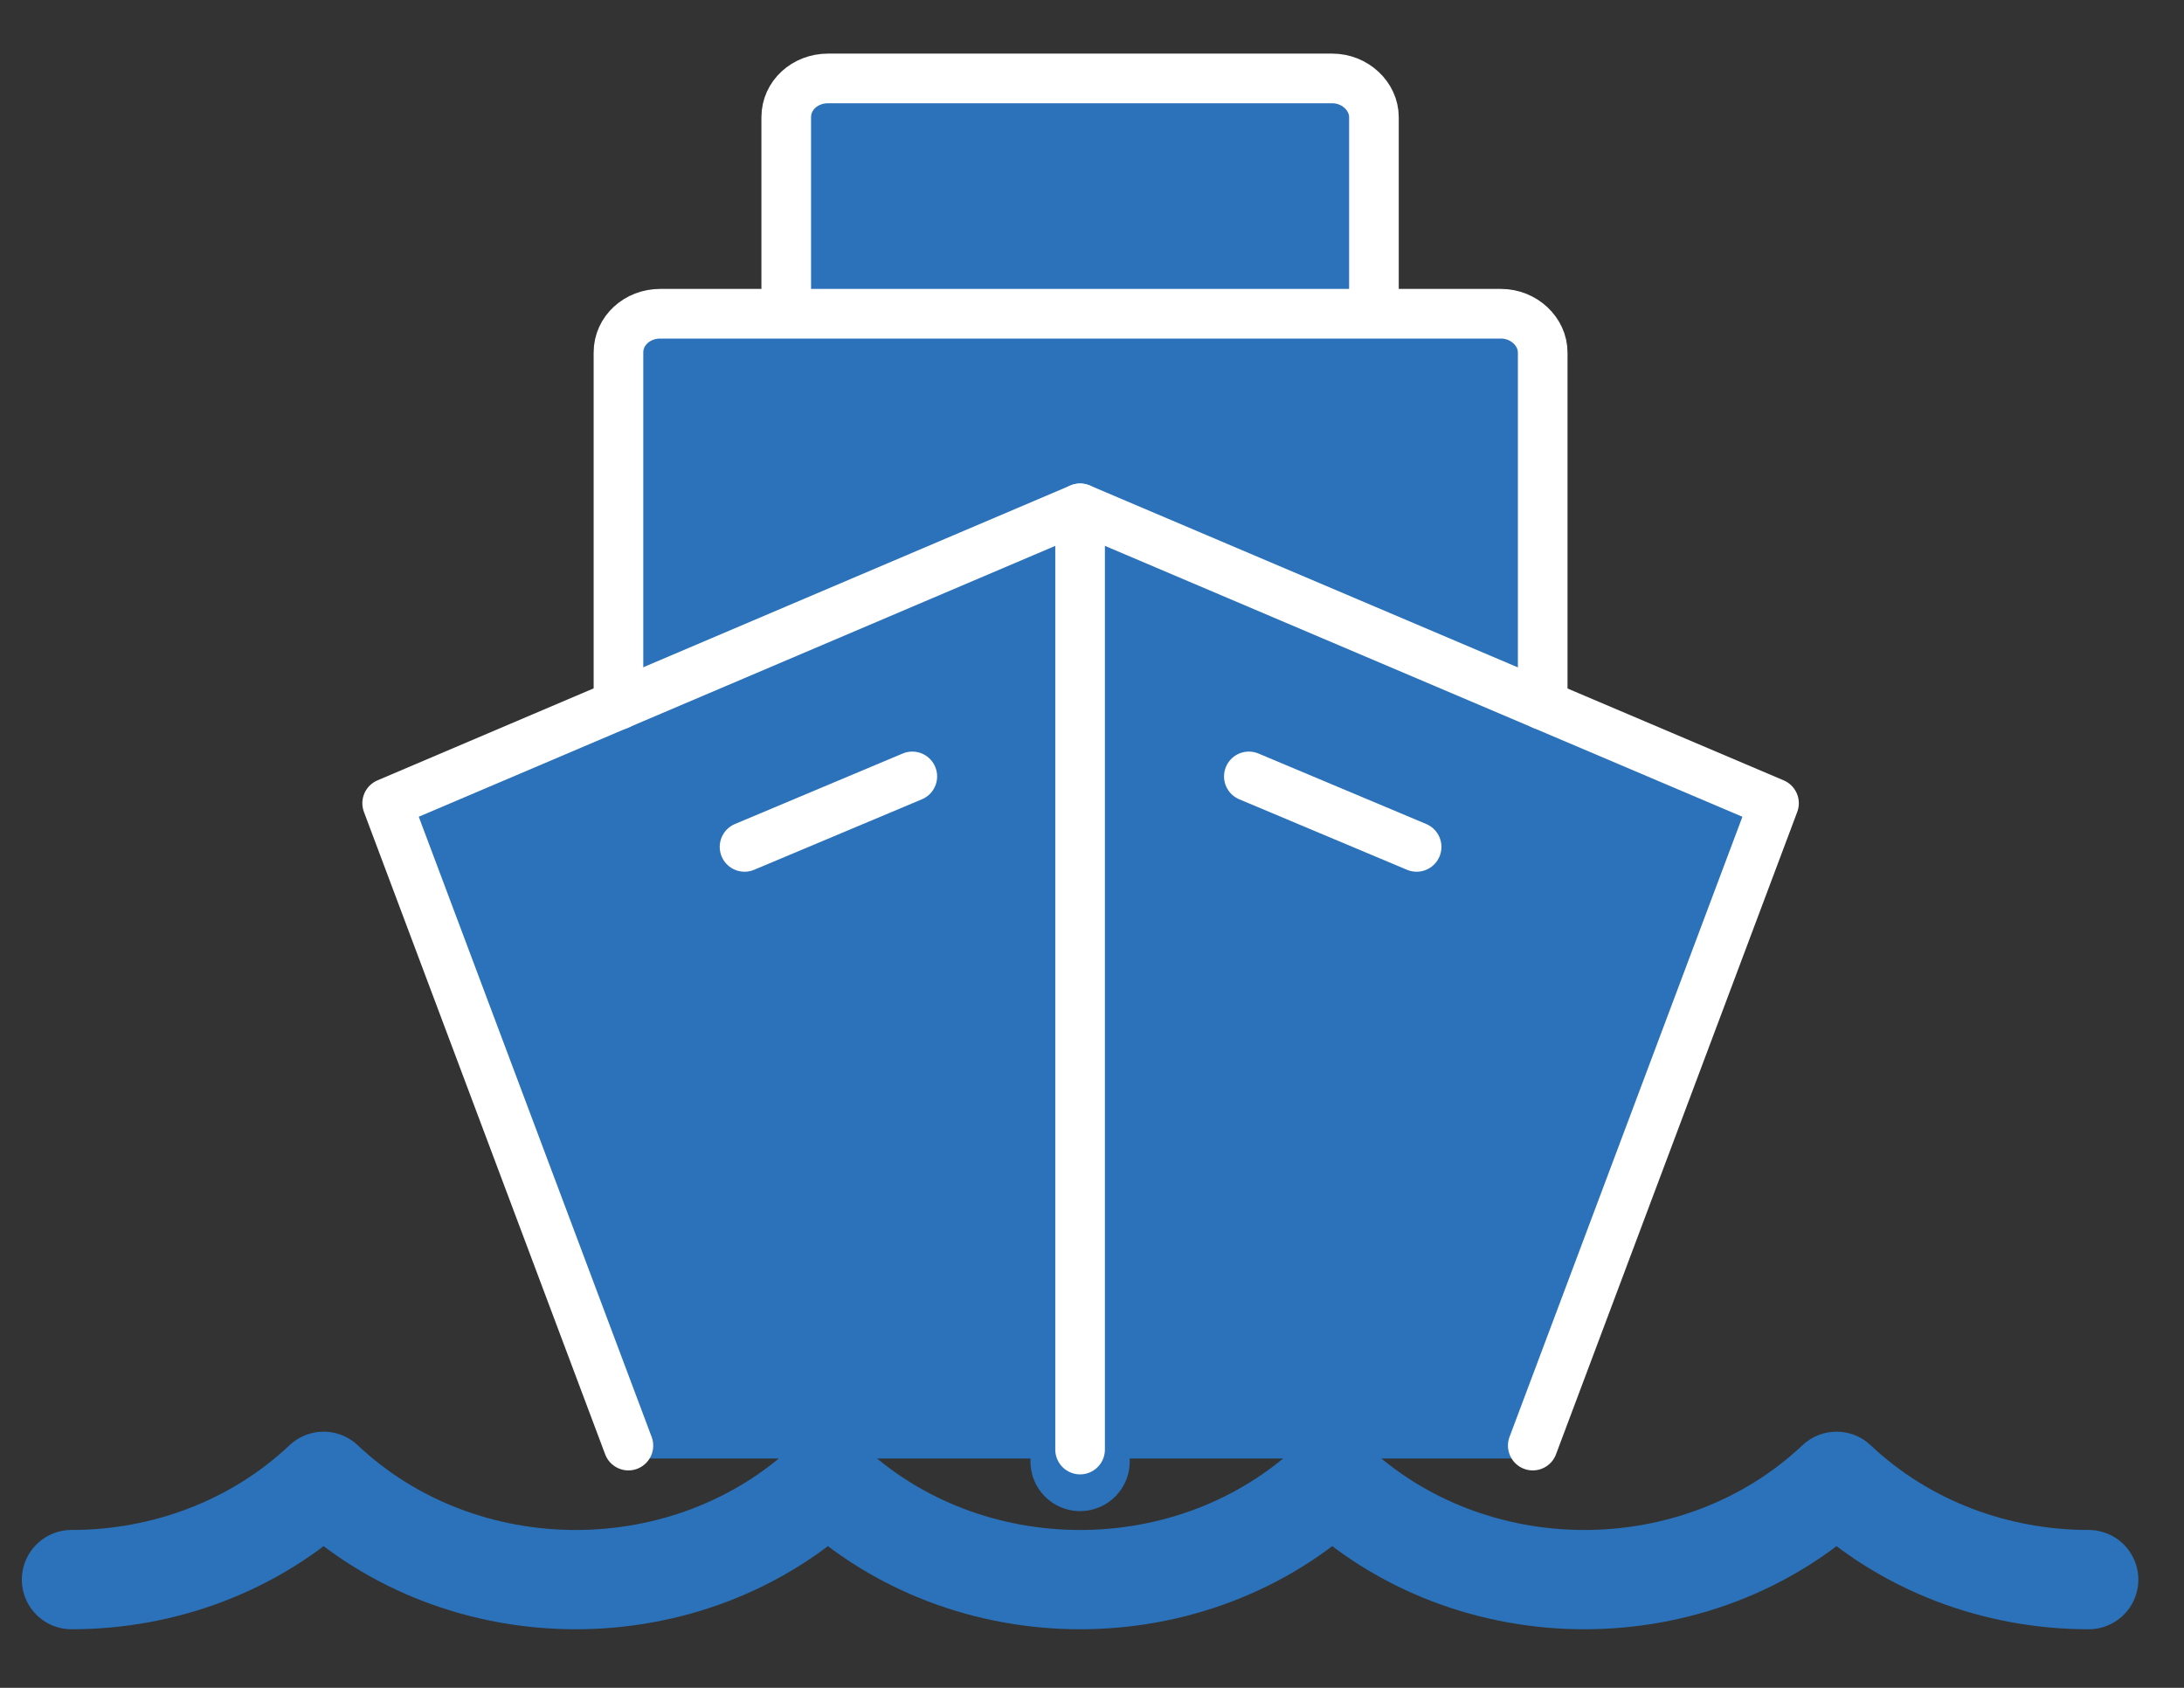 <?xml version="1.0" encoding="utf-8"?>
<!-- Generator: Adobe Illustrator 24.2.1, SVG Export Plug-In . SVG Version: 6.00 Build 0)  -->
<svg version="1.1" xmlns="http://www.w3.org/2000/svg" xmlns:xlink="http://www.w3.org/1999/xlink" x="0px" y="0px" width="22px"
	 height="17px" viewBox="0 0 22 17" style="enable-background:new 0 0 22 17;" xml:space="preserve">
<rect x="0" y="0" width="22" height="17" fill="#333333" stroke="none"/>
<style type="text/css">
	.st0{display:none;}
	.st1{display:inline;fill:none;stroke:#2C6CAE;stroke-width:0.75;stroke-linejoin:round;stroke-miterlimit:10;}
	.st2{display:inline;fill:#2B72BA;}
	.st3{display:inline;}
	.st4{fill:none;stroke:#777778;stroke-linecap:round;stroke-linejoin:round;stroke-miterlimit:10;}
	.st5{fill:#2B72BA;}
	.st6{fill:none;stroke:#2B72BA;stroke-linecap:round;stroke-linejoin:round;stroke-miterlimit:10;}
	.st7{fill:none;stroke:#FFFFFF;stroke-width:0.5;stroke-linecap:round;stroke-linejoin:round;stroke-miterlimit:10;}
</style>
<g id="레이어_1" class="st0">
	<path class="st1" d="M9.75,1.25L3.83,6.07c-0.1,0.08-0.16,0.21-0.16,0.34v9.06c0,0.24,0.2,0.44,0.44,0.44h3.97
		c0.24,0,0.44-0.2,0.44-0.44V9.73c0-0.24,0.2-0.44,0.44-0.44h3.53c0.24,0,0.44,0.2,0.44,0.44v5.74c0,0.24,0.2,0.44,0.44,0.44h3.97
		c0.24,0,0.44-0.2,0.44-0.44V6.41c0-0.13-0.06-0.26-0.16-0.34L11.7,1.25C11.13,0.79,10.32,0.79,9.75,1.25z"/>
</g>
<g id="레이어_2" class="st0">
	<path class="st2" d="M9.75,1.31L3.83,6.12c-0.1,0.08-0.16,0.21-0.16,0.34v9.06c0,0.24,0.2,0.44,0.44,0.44h3.97
		c0.24,0,0.44-0.2,0.44-0.44V9.79c0-0.24,0.2-0.44,0.44-0.44h3.53c0.24,0,0.44,0.2,0.44,0.44v5.74c0,0.24,0.2,0.44,0.44,0.44h3.97
		c0.24,0,0.44-0.2,0.44-0.44V6.47c0-0.13-0.06-0.26-0.16-0.34L11.7,1.31C11.13,0.85,10.32,0.85,9.75,1.31z"/>
</g>
<g id="레이어_3" class="st0">
	<g class="st3">
		<polyline class="st4" points="6.33,14.69 3.9,8.21 10.88,5.25 17.87,8.21 15.44,14.69 		"/>
		<line class="st4" x1="12.58" y1="7.94" x2="14.27" y2="8.66"/>
		<line class="st4" x1="10.88" y1="14.72" x2="10.88" y2="5.25"/>
		<path class="st4" d="M10.88,0.91"/>
		<line class="st4" x1="9.19" y1="7.94" x2="7.5" y2="8.66"/>
		<path class="st4" d="M6.23,7.22V3.67c0-0.22,0.19-0.39,0.42-0.39h8.47c0.23,0,0.42,0.18,0.42,0.39v3.55"/>
		<path class="st4" d="M7.92,3.28V1.3c0-0.22,0.19-0.39,0.42-0.39h5.08c0.23,0,0.42,0.18,0.42,0.39v1.97"/>
		<path class="st4" d="M0.72,15.91c0.92,0,1.84-0.33,2.54-0.99c1.4,1.32,3.68,1.32,5.08,0c1.4,1.32,3.68,1.32,5.08,0
			c1.4,1.32,3.68,1.32,5.08,0c0.7,0.66,1.62,0.99,2.54,0.99"/>
	</g>
</g>
<g id="레이어_4">
	<g>
		<polyline class="st5" points="6.33,14.69 3.9,8.21 10.88,5.25 17.87,8.21 15.44,14.69 		"/>
		<line class="st6" x1="12.58" y1="7.94" x2="14.27" y2="8.66"/>
		<line class="st6" x1="10.88" y1="14.72" x2="10.88" y2="5.25"/>
		<path class="st6" d="M10.88,0.91"/>
		<line class="st6" x1="9.19" y1="7.94" x2="7.5" y2="8.66"/>
		<path class="st5" d="M6.23,7.22V3.67c0-0.22,0.19-0.39,0.42-0.39h8.47c0.23,0,0.42,0.18,0.42,0.39v3.55"/>
		<path class="st5" d="M7.92,3.28V1.3c0-0.22,0.19-0.39,0.42-0.39h5.08c0.23,0,0.42,0.18,0.42,0.39v1.97"/>
		<path class="st6" d="M0.72,15.91c0.92,0,1.84-0.33,2.54-0.99c1.4,1.32,3.68,1.32,5.08,0c1.4,1.32,3.68,1.32,5.08,0
			c1.4,1.32,3.68,1.32,5.08,0c0.7,0.66,1.62,0.99,2.54,0.99"/>
	</g>
	<polyline class="st7" points="6.33,14.56 3.9,8.09 10.88,5.12 17.87,8.09 15.44,14.56 	"/>
	<line class="st7" x1="12.58" y1="7.82" x2="14.27" y2="8.53"/>
	<line class="st7" x1="10.88" y1="14.6" x2="10.88" y2="5.12"/>
	<path class="st7" d="M10.88,0.78"/>
	<line class="st7" x1="9.19" y1="7.82" x2="7.5" y2="8.53"/>
	<path class="st7" d="M6.23,7.1V3.55c0-0.22,0.19-0.39,0.42-0.39h8.47c0.23,0,0.42,0.18,0.42,0.39V7.1"/>
	<path class="st7" d="M7.92,3.15V1.18c0-0.22,0.19-0.39,0.42-0.39h5.08c0.23,0,0.42,0.18,0.42,0.39v1.97"/>
</g>
</svg>

